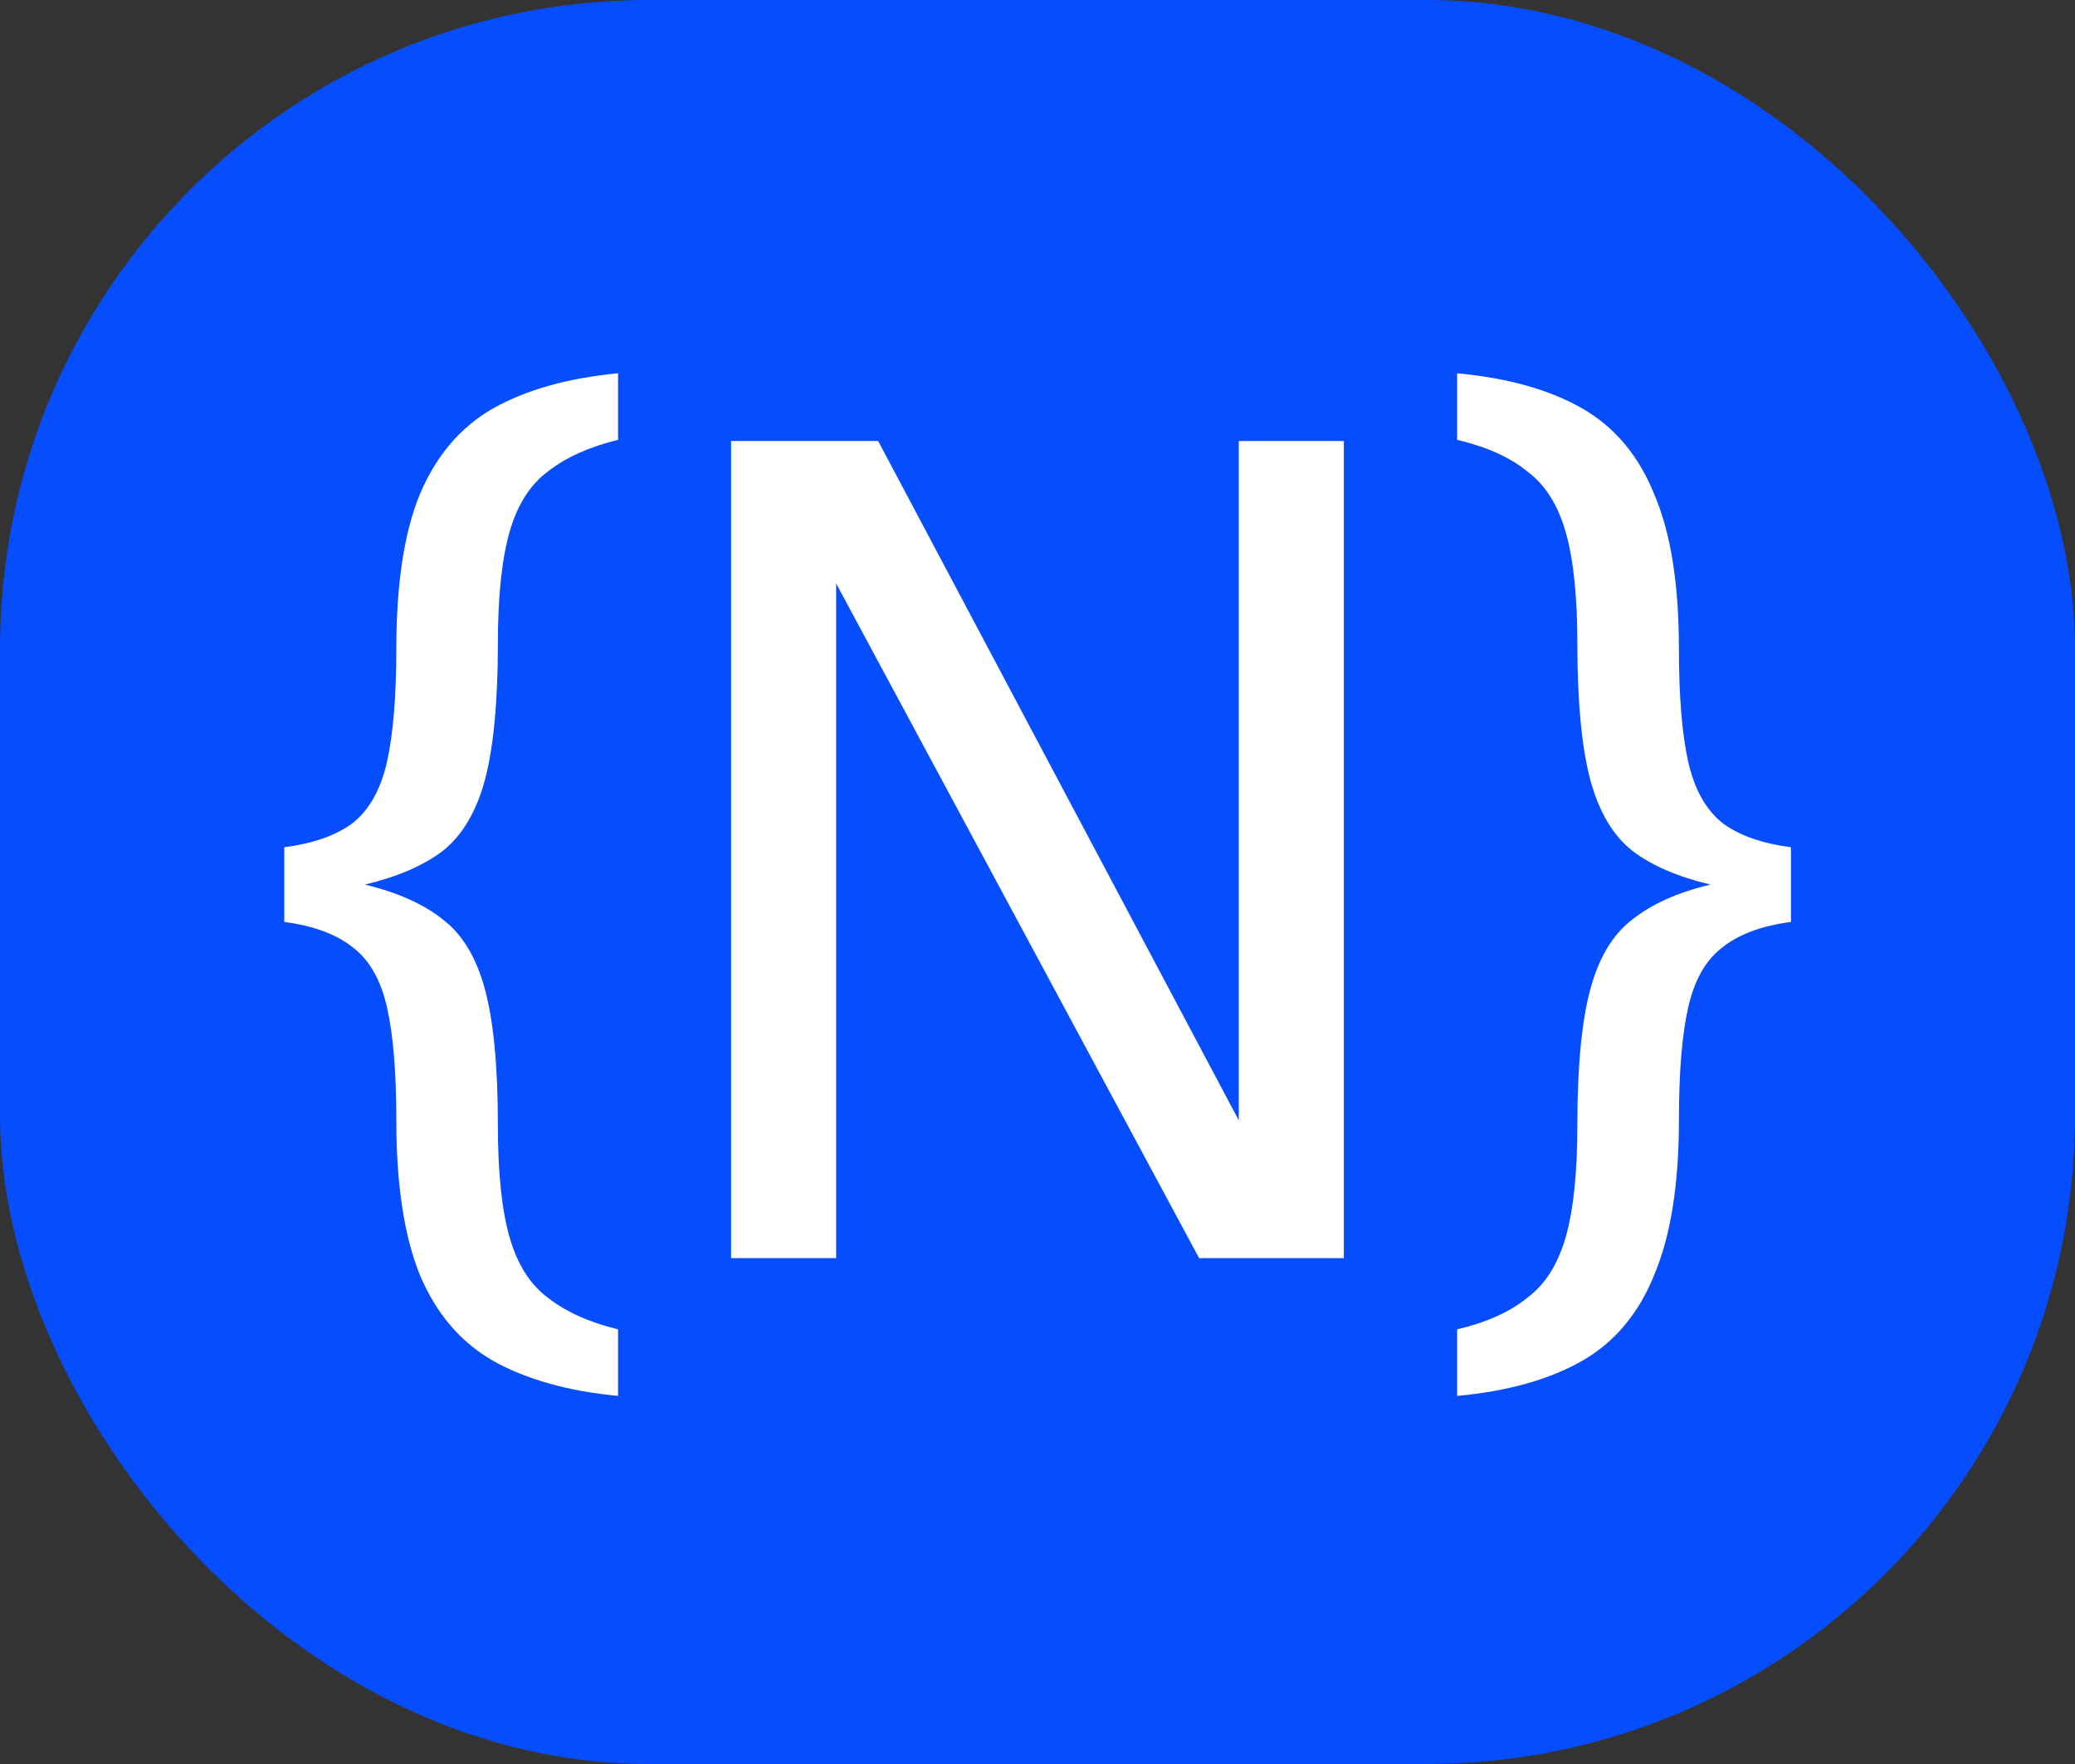 <svg width="80" height="68" viewBox="0 0 80 68" fill="none" xmlns="http://www.w3.org/2000/svg">
<rect x="0" y="0" width="80" height="68" fill="#333333" stroke="none"/>
<rect x="0.5" y="0.5" width="79" height="67" rx="24.5" fill="#064DFE"/>
<rect x="0.5" y="0.5" width="79" height="67" rx="24.5" stroke="#064DFE"/>
<path d="M23.829 53.81C21.91 53.63 20.305 53.18 19.015 52.46C17.755 51.74 16.809 50.63 16.18 49.13C15.579 47.63 15.28 45.65 15.28 43.19C15.28 41.33 15.159 39.875 14.919 38.825C14.68 37.775 14.245 37.01 13.614 36.53C12.985 36.02 12.1 35.69 10.96 35.54V32.66C12.1 32.51 12.985 32.195 13.614 31.715C14.245 31.205 14.68 30.425 14.919 29.375C15.159 28.295 15.28 26.84 15.28 25.01C15.28 22.52 15.579 20.54 16.18 19.07C16.809 17.57 17.755 16.46 19.015 15.74C20.305 15.02 21.91 14.57 23.829 14.39V16.955C22.72 17.225 21.82 17.63 21.13 18.17C20.439 18.68 19.945 19.46 19.645 20.51C19.345 21.56 19.195 23 19.195 24.83C19.195 27.05 19.029 28.79 18.7 30.05C18.369 31.28 17.829 32.195 17.079 32.795C16.329 33.365 15.325 33.8 14.065 34.1C15.325 34.4 16.329 34.85 17.079 35.45C17.829 36.02 18.369 36.92 18.7 38.15C19.029 39.38 19.195 41.12 19.195 43.37C19.195 45.2 19.345 46.64 19.645 47.69C19.945 48.74 20.439 49.52 21.13 50.03C21.82 50.57 22.72 50.975 23.829 51.245V53.81ZM28.186 48.5V17H33.856L47.761 43.19V17H51.811V48.5H46.231L32.236 22.49V48.5H28.186ZM56.179 53.81V51.245C57.319 50.975 58.219 50.57 58.879 50.03C59.569 49.52 60.064 48.74 60.364 47.69C60.664 46.64 60.814 45.2 60.814 43.37C60.814 41.12 60.979 39.38 61.309 38.15C61.639 36.92 62.179 36.02 62.929 35.45C63.679 34.85 64.684 34.4 65.944 34.1C64.684 33.8 63.679 33.365 62.929 32.795C62.179 32.195 61.639 31.28 61.309 30.05C60.979 28.79 60.814 27.05 60.814 24.83C60.814 23 60.664 21.56 60.364 20.51C60.064 19.46 59.569 18.68 58.879 18.17C58.219 17.63 57.319 17.225 56.179 16.955V14.39C58.129 14.57 59.734 15.02 60.994 15.74C62.254 16.46 63.184 17.57 63.784 19.07C64.414 20.54 64.729 22.52 64.729 25.01C64.729 26.84 64.849 28.295 65.089 29.375C65.329 30.425 65.764 31.205 66.394 31.715C67.024 32.195 67.909 32.51 69.049 32.66V35.54C67.909 35.69 67.024 36.02 66.394 36.53C65.764 37.01 65.329 37.775 65.089 38.825C64.849 39.875 64.729 41.33 64.729 43.19C64.729 45.65 64.414 47.63 63.784 49.13C63.184 50.63 62.254 51.74 60.994 52.46C59.734 53.18 58.129 53.63 56.179 53.81Z" fill="white"/>
</svg>
